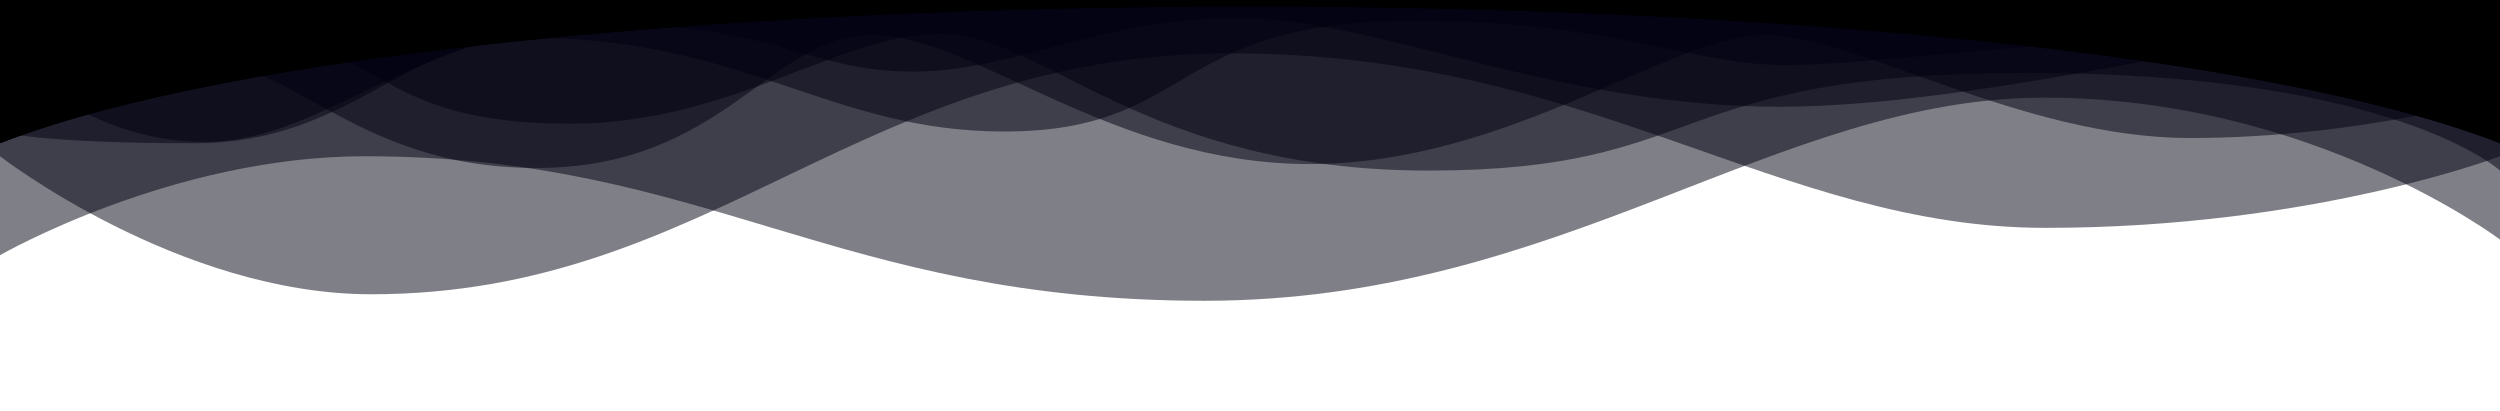 <svg xmlns="http://www.w3.org/2000/svg" viewBox="0 0 1920 316" preserveAspectRatio="none">
    <g class="n2-ss-divider-start">
        <path fill="#000010" duration="12" ease="easeInOutSine"
              d="M1920,120 C1920,120 1777,175 1571,175 C1365,175 1221,41 946,41 C661,41 549,226 285,226 C137,226 0,120 0,120 L0,0 L1920,0 L1920,120 Z"
              opacity="0.5"></path>
        <path fill="#000010" duration="20" delay="0.5" ease="easeInOutSine"
              d="M1920,5 C1808,5 1540,82 1367,82 C1193,82 1058,14 951,14 C844,14 779,55 701,55 C622,55 594,19 470,19 C319,19 253,109 157,109 C61,109 0,38 0,38 L0,0 L1920,0 L1920,5 Z"
              opacity="0.5"></path>
        <path fill="#000010" duration="8" delay="1" ease="easeInOutSine"
              d="M1920,74 C1920,74 1812,106 1682,106 C1552,106 1426,27 1355,27 C1283,27 1159,126 1006,126 C853,126 748,27 670,27 C591,27 556,129 412,129 C268,129 224,40 128,40 C32,40 0,101 0,101 L0,0 L1920,0 L1920,74 Z"
              opacity="0.5"></path>
        <path fill="#000000" d="M1920,0 L1920,110 C1560,-30 360,-30 0,110 L0,0 L1920,0 Z"></path>
    </g>
    <g class="n2-ss-divider-end">
        <path fill="#000010"
              d="M1920,184 C1920,184 1776,75 1570,75 C1364,75 1200,231 925,231 C640,231 544,120 280,120 C132,120 0,196 0,196 L0,0 L1920,0 L1920,184 Z"
              opacity="0.5"></path>
        <path fill="#000010"
              d="M1920,131 C1920,131 1839,56 1557,56 C1275,56 1315,131 1097,131 C879,131 801,26 723,26 C644,26 562,95 438,95 C287,95 298,34 202,34 C106,34 0,95 0,95 L0,0 L1920,0 L1920,131 Z"
              opacity="0.5"></path>
        <path fill="#000010"
              d="M1920,74 C1920,74 1836,29 1706,29 C1576,29 1442,50 1371,50 C1299,50 1239,16 1086,16 C896,16 918,101 771,101 C639,101 574,31 412,29 C311,27 272,110 149,110 C26,110 0,101 0,101 L0,0 L1920,0 L1920,74 Z"
              opacity="0.5"></path>
        <path fill="#000000" d="M1920,0 L1920,110 C1560,-30 360,-30 0,110 L0,0 L1920,0 Z"></path>
    </g>
</svg>
